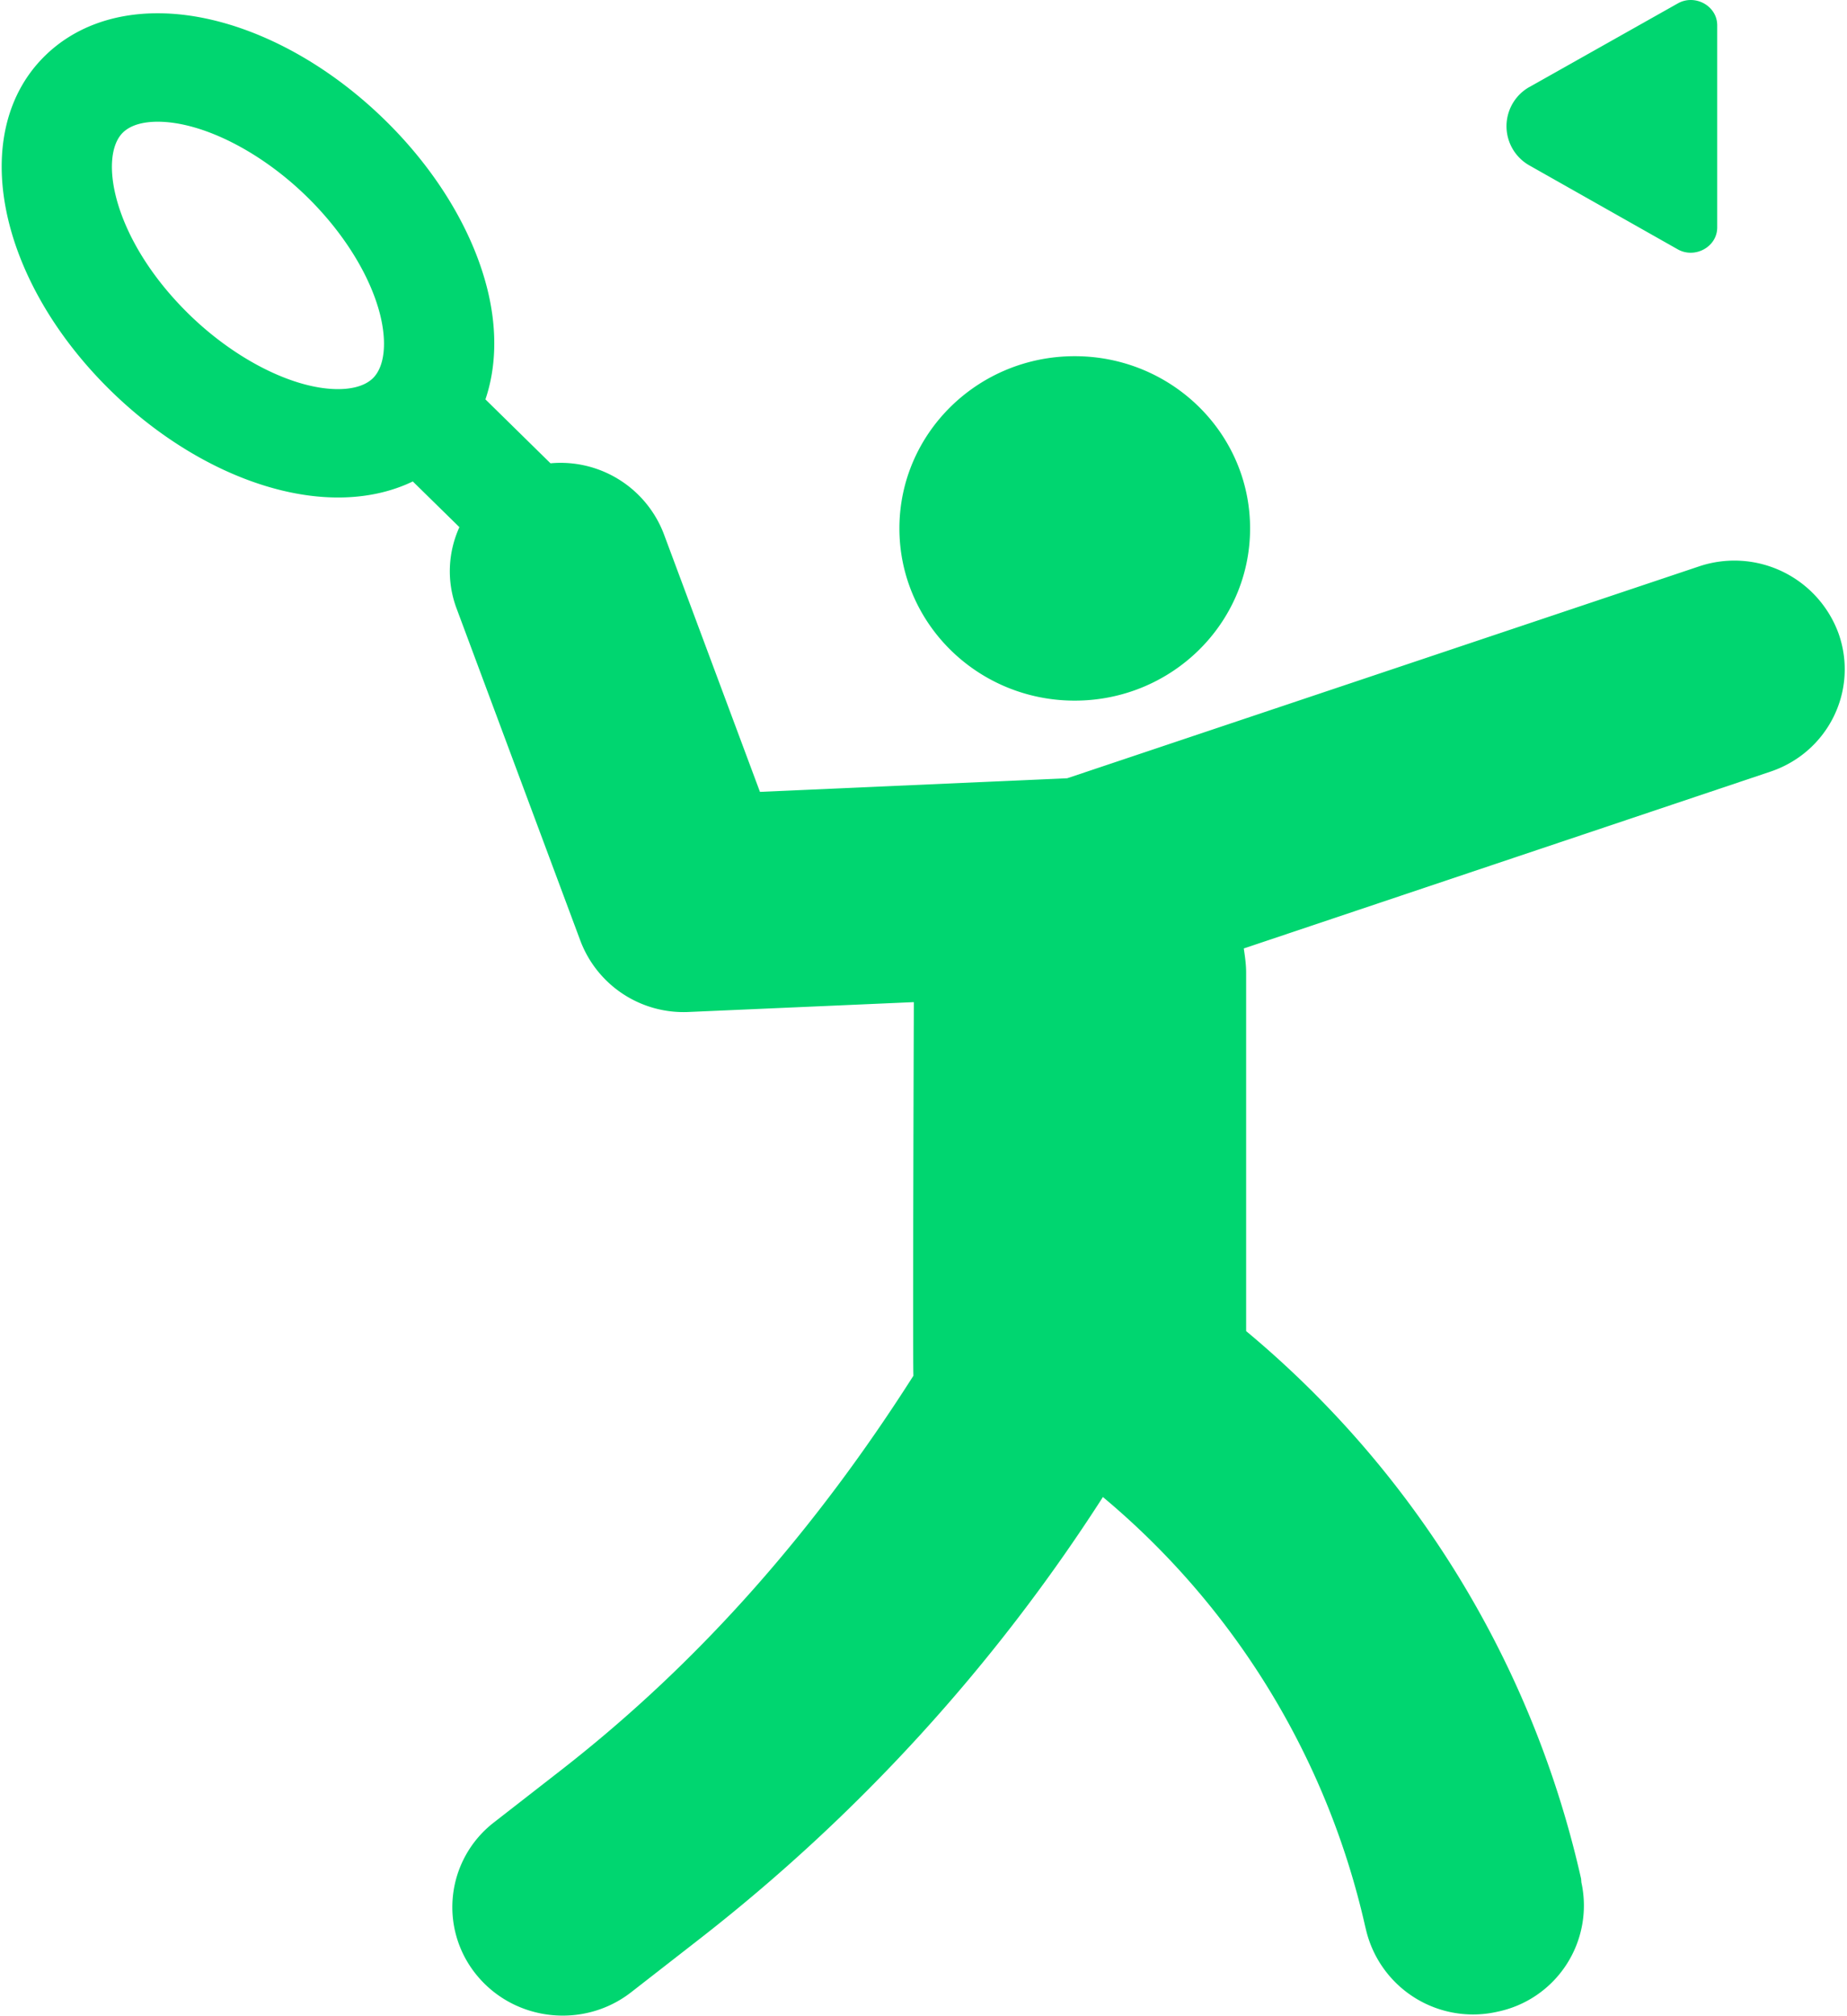 <svg width="22" height="24" viewBox="0 0 22 24" xmlns="http://www.w3.org/2000/svg"><title>Badminton@3x</title><path d="M21.902 7.548a1.321 1.321 0 0 0-1.67-.804l-7.52 2.52-3.66.162-1.145-3.07a1.316 1.316 0 0 0-1.35-.841l-.775-.761c.132-.389.142-.845.019-1.328-.176-.691-.606-1.399-1.211-1.992C3.776.635 2.763.158 1.878.158 1.338.158.872.334.534.666c-.918.901-.575 2.65.781 3.981.814.798 1.828 1.275 2.712 1.275.329 0 .63-.066.89-.191l.555.544c-.134.295-.156.64-.034.967l1.476 3.959a1.314 1.314 0 0 0 1.293.845l2.678-.117s-.015 4.251-.005 4.447c-1.14 1.79-2.502 3.374-4.188 4.688l-.807.628a1.274 1.274 0 0 0-.212 1.813c.26.321.643.488 1.03.488.287 0 .575-.091.817-.28l.807-.628a21.128 21.128 0 0 0 4.81-5.265 9.335 9.335 0 0 1 3.123 5.107l.01.041a1.31 1.31 0 0 0 1.569.978 1.29 1.29 0 0 0 .997-1.54l-.003-.041a11.866 11.866 0 0 0-3.99-6.52v-4.267c0-.098-.014-.194-.028-.288l6.271-2.104c.688-.23 1.05-.964.816-1.638zM4.027 4.632c-.527 0-1.227-.352-1.782-.897-.909-.893-1.07-1.873-.782-2.156.11-.108.286-.13.415-.13.527 0 1.227.352 1.782.897.433.424.748.932.866 1.393.086.34.055.626-.084.763-.11.107-.286.13-.415.13zm14.19-3.596l1.767-.995c.204-.116.47.028.47.26v2.407c0 .231-.266.375-.47.26l-1.762-.996a.536.536 0 0 1-.006-.936zM10.713 6.29c0-1.132.935-2.05 2.088-2.05 1.154 0 2.089.918 2.089 2.05 0 1.132-.935 2.05-2.089 2.05-1.153 0-2.088-.918-2.088-2.05z" fill="#00D670" fill-rule="evenodd"/></svg>